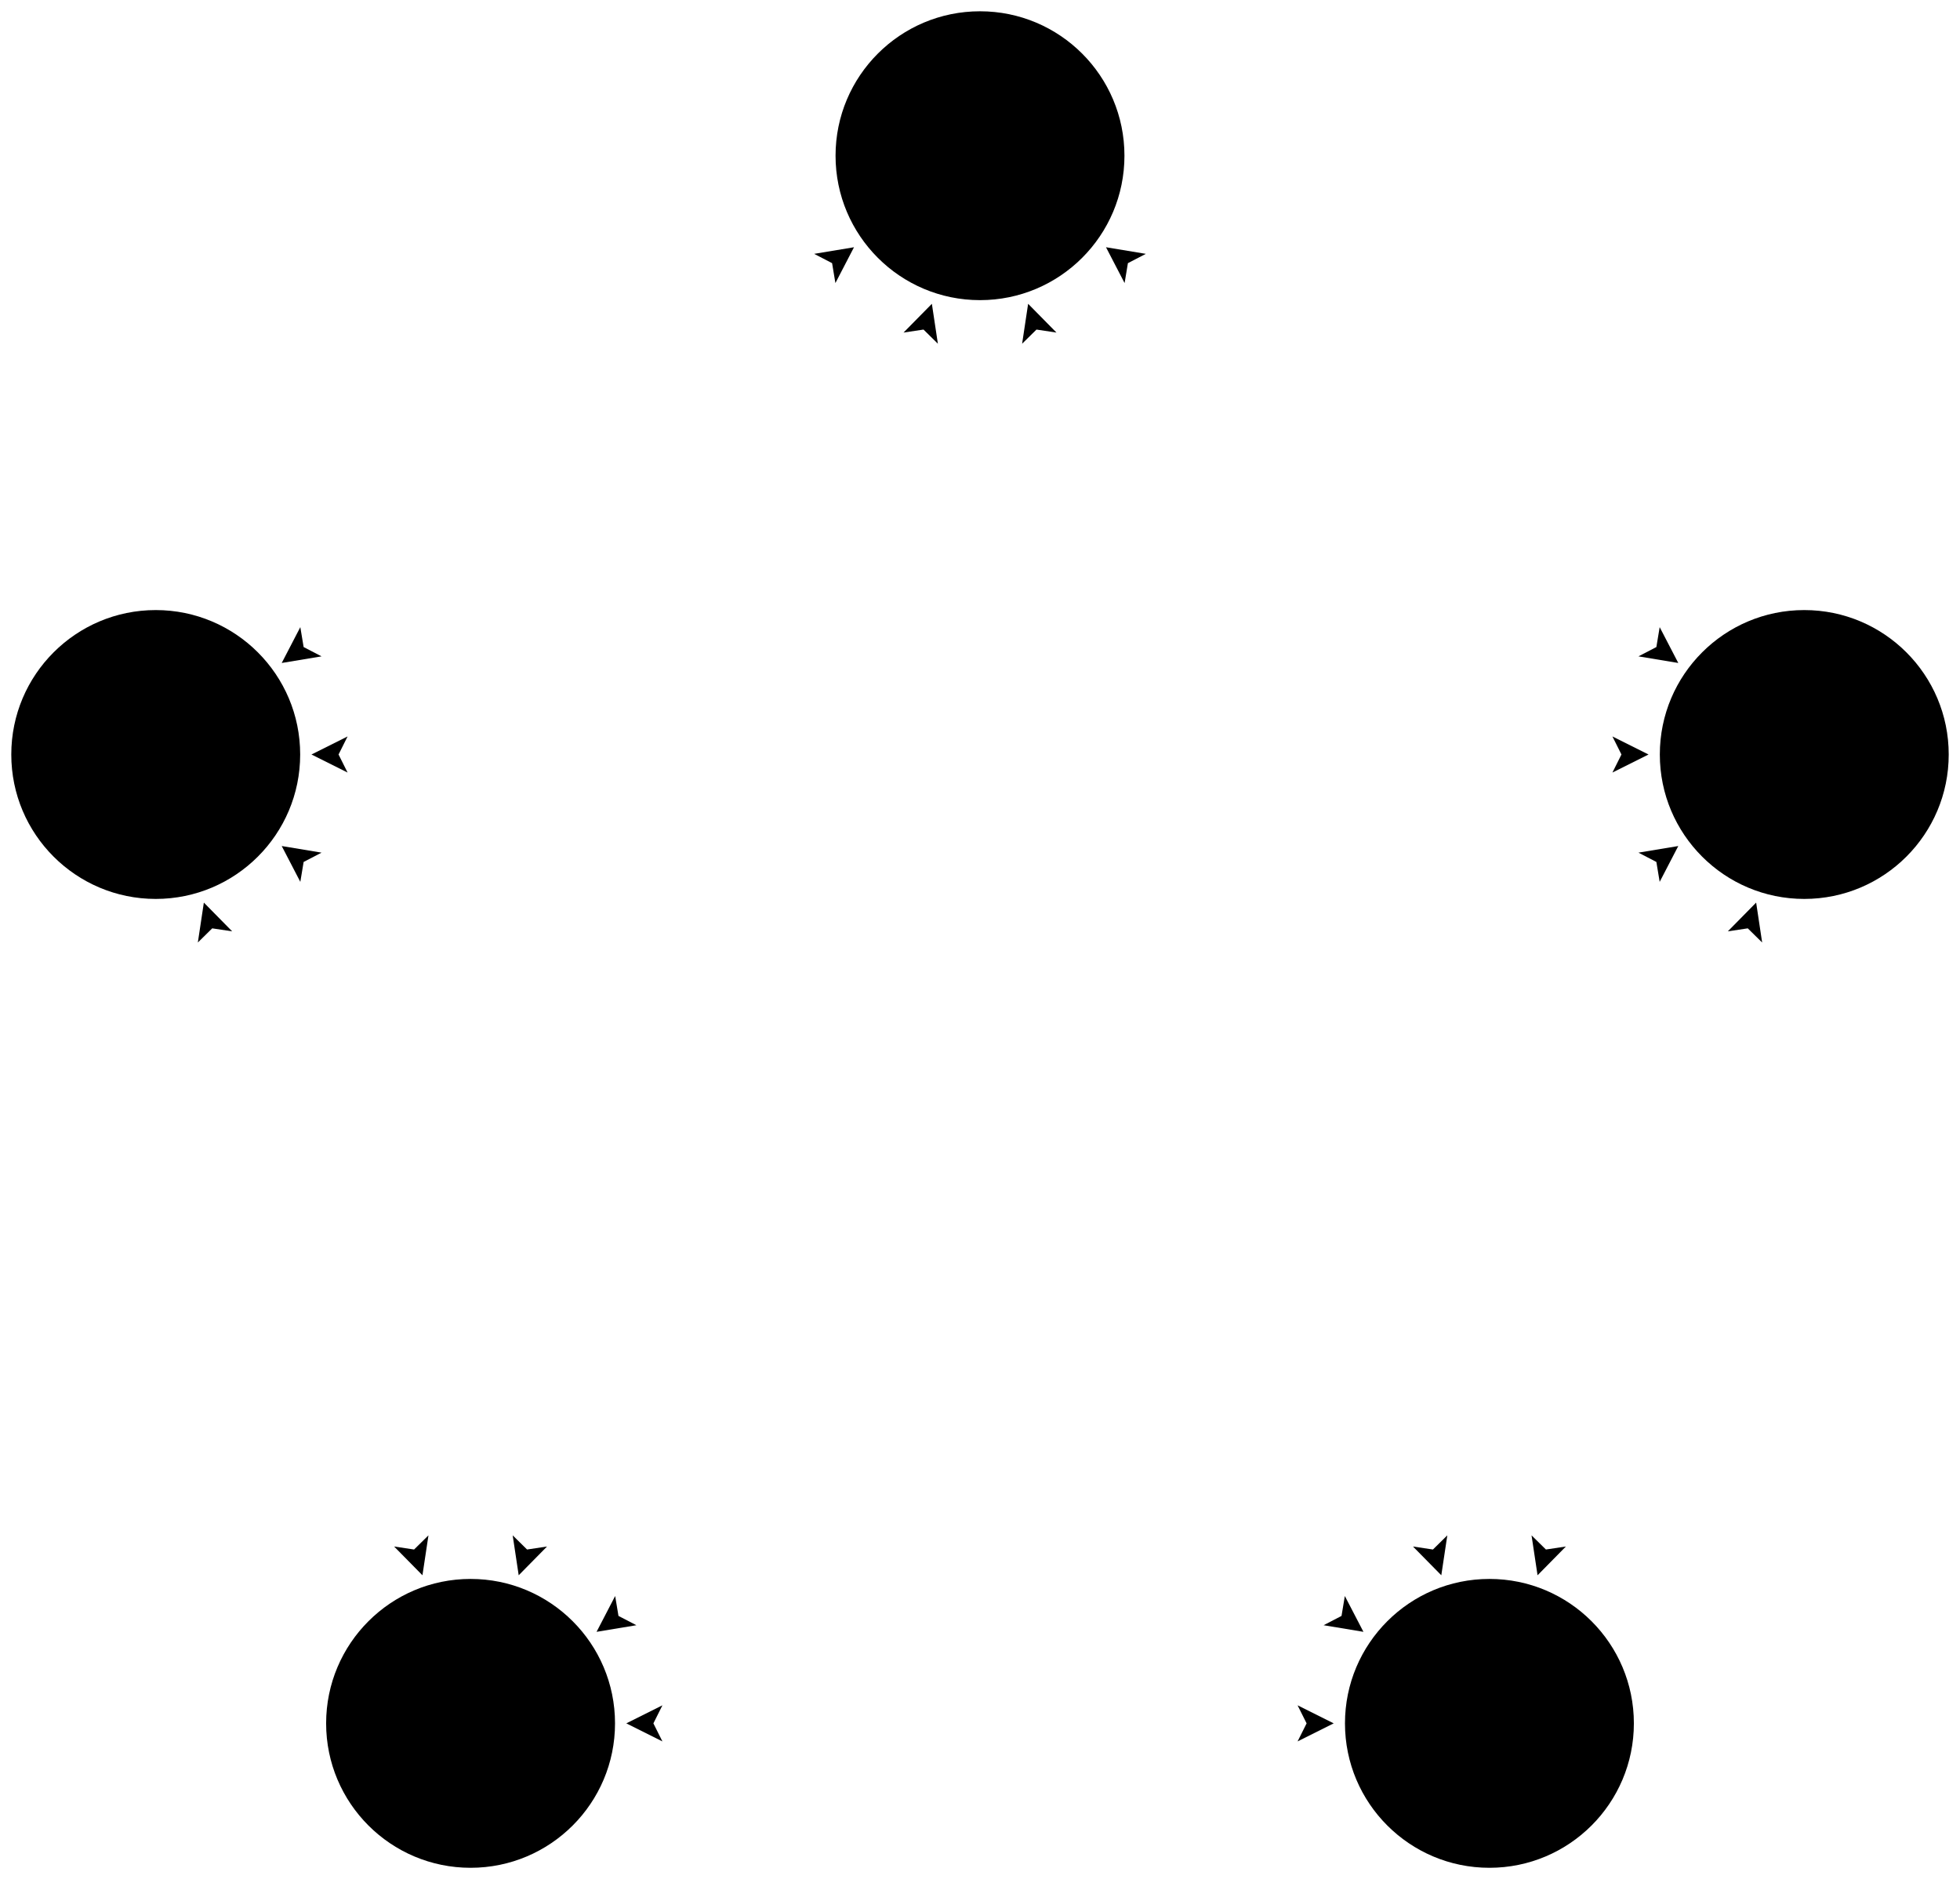 <svg id="figure-network-topology-fully" class="figure" data-name="network-topology-fully" width="217.102" height="208.166" viewBox="-108.551 -113.25 217.102 208.166" preserveAspectRatio="xMidYMid" xmlns="http://www.w3.org/2000/svg">

    <defs>
        <marker id="arrow-yellow" orient="auto-start-reverse" markerWidth="4" markerHeight="4" refX="4" refY="2">
            <path d="M0,0 L1,2 L0,4 L4,2 Z" class="yellow" />
        </marker>
    </defs>

    <line class="yellow" x1="39.177" y1="77.666" x2="-39.177" y2="77.666" marker-start="url(#arrow-yellow)" marker-end="url(#arrow-yellow)" stroke-dasharray="64" stroke-dashoffset="121"></line>
    <line class="yellow" x1="42.472" y1="67.526" x2="-77.346" y2="-19.526" marker-start="url(#arrow-yellow)" marker-end="url(#arrow-yellow)" stroke-dasharray="134" stroke-dashoffset="261"></line>
    <line class="yellow" x1="51.097" y1="61.26" x2="5.331" y2="-79.594" marker-start="url(#arrow-yellow)" marker-end="url(#arrow-yellow)" stroke-dasharray="134" stroke-dashoffset="261"></line>
    <line class="yellow" x1="61.758" y1="61.26" x2="85.971" y2="-13.26" marker-start="url(#arrow-yellow)" marker-end="url(#arrow-yellow)" stroke-dasharray="64" stroke-dashoffset="121"></line>
    <line class="yellow" x1="-61.758" y1="61.26" x2="-85.971" y2="-13.26" marker-start="url(#arrow-yellow)" marker-end="url(#arrow-yellow)" stroke-dasharray="64" stroke-dashoffset="121"></line>
    <line class="yellow" x1="-51.097" y1="61.26" x2="-5.331" y2="-79.594" marker-start="url(#arrow-yellow)" marker-end="url(#arrow-yellow)" stroke-dasharray="134" stroke-dashoffset="261"></line>
    <line class="yellow" x1="-42.472" y1="67.526" x2="77.346" y2="-19.526" marker-start="url(#arrow-yellow)" marker-end="url(#arrow-yellow)" stroke-dasharray="134" stroke-dashoffset="261"></line>
    <line class="yellow" x1="-77.346" y1="-39.805" x2="-13.956" y2="-85.861" marker-start="url(#arrow-yellow)" marker-end="url(#arrow-yellow)" stroke-dasharray="64" stroke-dashoffset="121"></line>
    <line class="yellow" x1="-74.051" y1="-29.666" x2="74.051" y2="-29.666" marker-start="url(#arrow-yellow)" marker-end="url(#arrow-yellow)" stroke-dasharray="134" stroke-dashoffset="261"></line>
    <line class="yellow" x1="13.956" y1="-85.861" x2="77.346" y2="-39.805" marker-start="url(#arrow-yellow)" marker-end="url(#arrow-yellow)" stroke-dasharray="64" stroke-dashoffset="121"></line>
    <circle class="green" cx="56.427" cy="77.666" r="16"></circle>
    <circle class="green" cx="-56.427" cy="77.666" r="16"></circle>
    <circle class="green" cx="-91.301" cy="-29.666" r="16"></circle>
    <circle class="green" cx="0" cy="-96" r="16"></circle>
    <circle class="green" cx="91.301" cy="-29.666" r="16"></circle>

</svg>
